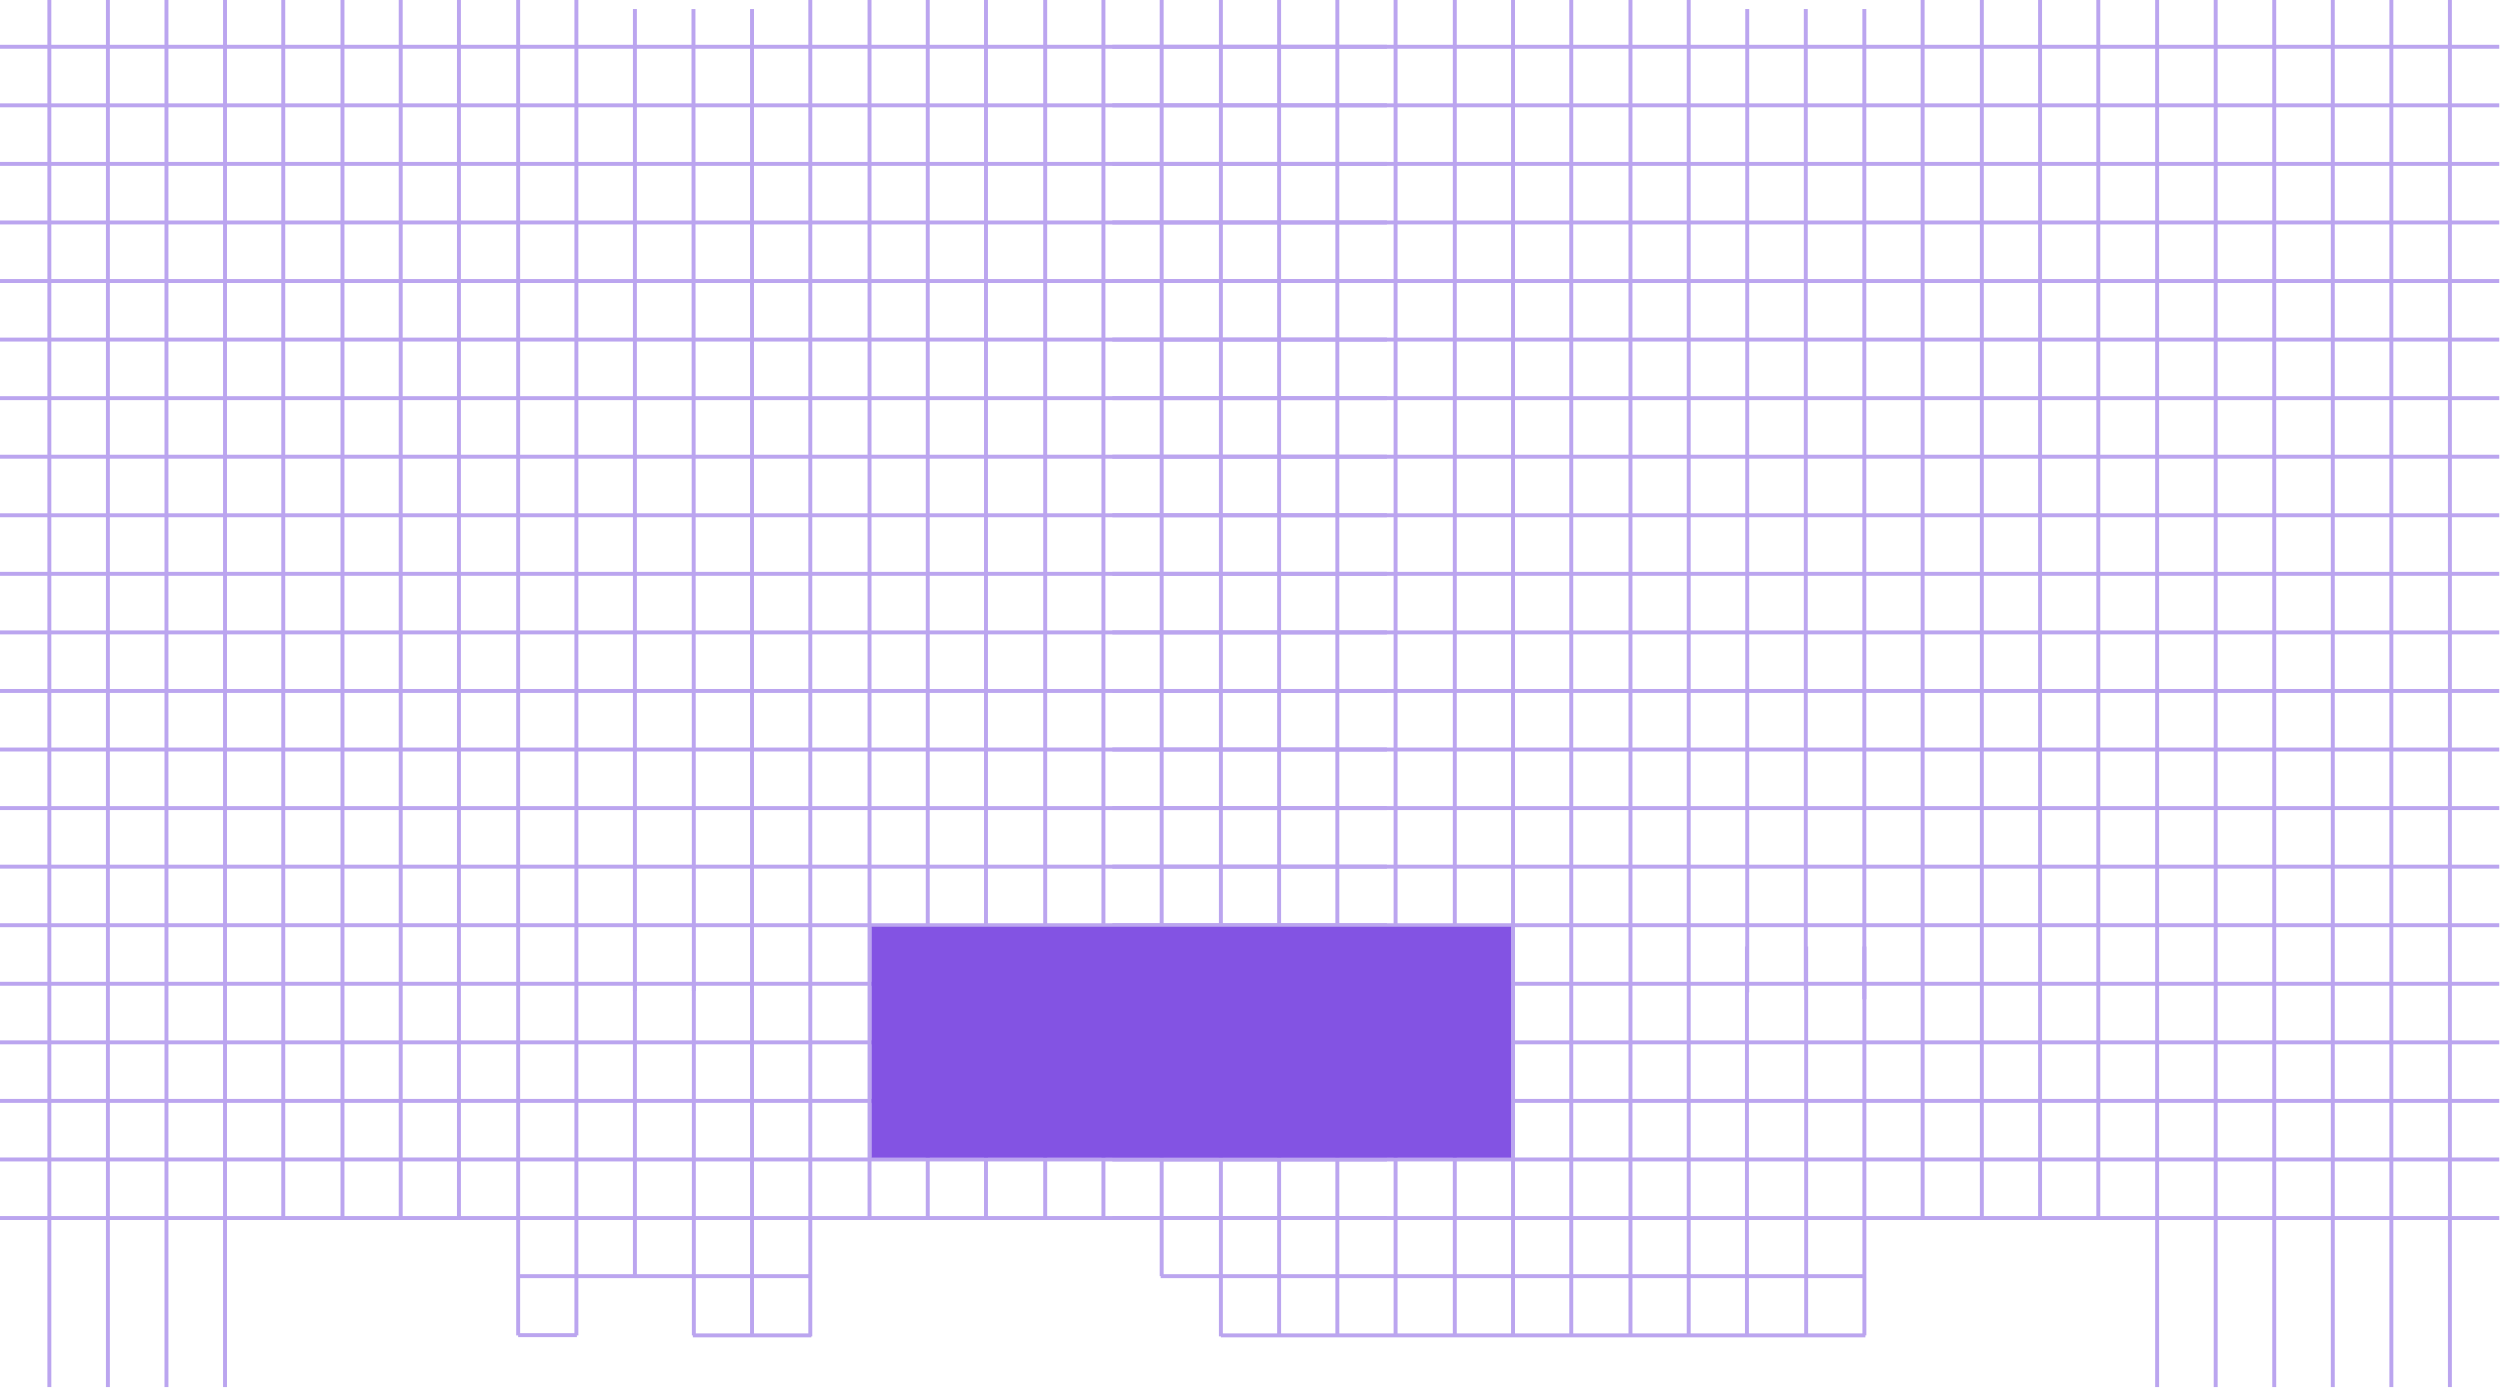 <svg width="2533" height="1406" viewBox="0 0 2533 1406" fill="none" xmlns="http://www.w3.org/2000/svg">
<path d="M50.001 0V1405.4" stroke="#BBA5EF" stroke-width="4" stroke-miterlimit="10"/>
<path d="M109.325 0V1405.4" stroke="#BBA5EF" stroke-width="4" stroke-miterlimit="10"/>
<path d="M168.655 0V1405.4" stroke="#BBA5EF" stroke-width="4" stroke-miterlimit="10"/>
<path d="M227.986 0V1405.4" stroke="#BBA5EF" stroke-width="4" stroke-miterlimit="10"/>
<path d="M287 0L287 1234" stroke="#BBA5EF" stroke-width="4" stroke-miterlimit="10"/>
<path d="M347 0L347 1234" stroke="#BBA5EF" stroke-width="4" stroke-miterlimit="10"/>
<path d="M406 0L406 1234" stroke="#BBA5EF" stroke-width="4" stroke-miterlimit="10"/>
<path d="M465 0L465 1235" stroke="#BBA5EF" stroke-width="4" stroke-miterlimit="10"/>
<path d="M525 0L525 1353" stroke="#BBA5EF" stroke-width="4" stroke-miterlimit="10"/>
<path d="M584 0L584 1353" stroke="#BBA5EF" stroke-width="4" stroke-miterlimit="10"/>
<path d="M643.291 1004V878.092V818.755V759.419V700.082V640.745V581.408V522.071V462.741V403.404V344.067V284.73V225.394V166.057V106.72V47.39V9.16" stroke="#BBA5EF" stroke-width="4" stroke-miterlimit="10"/>
<path d="M703.025 1004L703 940.414L702.974 876.822L702.948 813.229L702.922 749.636L702.896 686.044L702.87 622.451L702.845 558.859L702.819 495.273L702.793 431.68L702.767 368.088L702.741 304.495L702.715 240.902L702.689 177.31L702.664 113.717L702.638 50.132L702.621 9.16" stroke="#BBA5EF" stroke-width="4" stroke-miterlimit="10"/>
<path d="M761.951 1006V878.092V818.755V759.419V700.082V640.745V581.408V522.071V462.741V403.404V344.067V284.73V225.394V166.057V106.72V47.39V9.16" stroke="#BBA5EF" stroke-width="4" stroke-miterlimit="10"/>
<path d="M643.291 1293.44V1234.11V1174.77V1115.43V1056.1V996.759" stroke="#BBA5EF" stroke-width="4" stroke-miterlimit="10"/>
<path d="M703 1353L703 1306.16L703 1254.64L703 1203.11L703 1151.59L703 1100.06L703 1048.53L703 997" stroke="#BBA5EF" stroke-width="4" stroke-miterlimit="10"/>
<path d="M761.951 1352.77V1293.44V1234.11V1174.77V1115.43V1056.1V996.759" stroke="#BBA5EF" stroke-width="4" stroke-miterlimit="10"/>
<path d="M821 0L821 1354" stroke="#BBA5EF" stroke-width="4" stroke-miterlimit="10"/>
<path d="M881 0L881 1234" stroke="#BBA5EF" stroke-width="4" stroke-miterlimit="10"/>
<path d="M940 0V1234" stroke="#BBA5EF" stroke-width="4" stroke-miterlimit="10"/>
<path d="M999 0V1234" stroke="#BBA5EF" stroke-width="4" stroke-miterlimit="10"/>
<path d="M1059 0V1234" stroke="#BBA5EF" stroke-width="4" stroke-miterlimit="10"/>
<path d="M1118 0V1234" stroke="#BBA5EF" stroke-width="4" stroke-miterlimit="10"/>
<path d="M1177 0V1293" stroke="#BBA5EF" stroke-width="4" stroke-miterlimit="10"/>
<path d="M1237 0V1354" stroke="#BBA5EF" stroke-width="4" stroke-miterlimit="10"/>
<path d="M1296 0V1354" stroke="#BBA5EF" stroke-width="4" stroke-miterlimit="10"/>
<path d="M1355 0V1354" stroke="#BBA5EF" stroke-width="4" stroke-miterlimit="10"/>
<path d="M1405.24 47.39H0" stroke="#BBA5EF" stroke-width="4" stroke-miterlimit="10"/>
<path d="M1405.24 106.72H0" stroke="#BBA5EF" stroke-width="4" stroke-miterlimit="10"/>
<path d="M1405.24 166.057H0" stroke="#BBA5EF" stroke-width="4" stroke-miterlimit="10"/>
<path d="M1405.24 225.394H0" stroke="#BBA5EF" stroke-width="4" stroke-miterlimit="10"/>
<path d="M1405.24 284.73H0" stroke="#BBA5EF" stroke-width="4" stroke-miterlimit="10"/>
<path d="M1405.24 344.067H0" stroke="#BBA5EF" stroke-width="4" stroke-miterlimit="10"/>
<path d="M1405.24 403.404H0" stroke="#BBA5EF" stroke-width="4" stroke-miterlimit="10"/>
<path d="M1405.24 462.741H0" stroke="#BBA5EF" stroke-width="4" stroke-miterlimit="10"/>
<path d="M1405.24 522.071H0" stroke="#BBA5EF" stroke-width="4" stroke-miterlimit="10"/>
<path d="M1405.24 581.408H0" stroke="#BBA5EF" stroke-width="4" stroke-miterlimit="10"/>
<path d="M1405.24 640.745H0" stroke="#BBA5EF" stroke-width="4" stroke-miterlimit="10"/>
<path d="M1405.24 700.082H0" stroke="#BBA5EF" stroke-width="4" stroke-miterlimit="10"/>
<path d="M1405.24 759.418H0" stroke="#BBA5EF" stroke-width="4" stroke-miterlimit="10"/>
<path d="M1405.24 818.755H0" stroke="#BBA5EF" stroke-width="4" stroke-miterlimit="10"/>
<path d="M1405.24 878.092H0" stroke="#BBA5EF" stroke-width="4" stroke-miterlimit="10"/>
<path d="M1405.24 937.422H0" stroke="#BBA5EF" stroke-width="4" stroke-miterlimit="10"/>
<path d="M1405.24 996.759H0" stroke="#BBA5EF" stroke-width="4" stroke-miterlimit="10"/>
<path d="M1405.24 1056.1H0" stroke="#BBA5EF" stroke-width="4" stroke-miterlimit="10"/>
<path d="M1405.24 1115.43H0" stroke="#BBA5EF" stroke-width="4" stroke-miterlimit="10"/>
<path d="M1405.24 1174.77H0" stroke="#BBA5EF" stroke-width="4" stroke-miterlimit="10"/>
<path d="M1405.24 1234.11H0" stroke="#BBA5EF" stroke-width="4" stroke-miterlimit="10"/>
<path d="M821 1293H584.193H524" stroke="#BBA5EF" stroke-width="4" stroke-miterlimit="10"/>
<path d="M584.5 1352.77H525" stroke="#BBA5EF" stroke-width="4" stroke-miterlimit="10"/>
<path d="M822 1353H702" stroke="#BBA5EF" stroke-width="4" stroke-miterlimit="10"/>
<path d="M1414 0V1352" stroke="#BBA5EF" stroke-width="4" stroke-miterlimit="10"/>
<path d="M1474 0V1352" stroke="#BBA5EF" stroke-width="4" stroke-miterlimit="10"/>
<path d="M1533 0V1352" stroke="#BBA5EF" stroke-width="4" stroke-miterlimit="10"/>
<path d="M1592 0V1352" stroke="#BBA5EF" stroke-width="4" stroke-miterlimit="10"/>
<path d="M1652 0V1352" stroke="#BBA5EF" stroke-width="4" stroke-miterlimit="10"/>
<path d="M1711 0V1352" stroke="#BBA5EF" stroke-width="4" stroke-miterlimit="10"/>
<path d="M1770.29 1005.5V907.757V878.092V818.755V759.419V700.082V640.745V581.408V522.071V462.741V403.404V344.067V284.73V225.394V166.057V106.72V47.39V9.16" stroke="#BBA5EF" stroke-width="4" stroke-miterlimit="10"/>
<path d="M1829.62 937.423V1003V878.092V818.755V759.419V700.082V640.745V581.408V522.071V462.741V403.404V344.067V284.73V225.394V166.057V106.72V47.39V9.16" stroke="#BBA5EF" stroke-width="4" stroke-miterlimit="10"/>
<path d="M1888.95 937.423V1012.5V878.092V818.755V759.419V700.082V640.745V581.408V522.071V462.741V403.404V344.067V284.73V225.394V166.057V106.72V47.39V9.16" stroke="#BBA5EF" stroke-width="4" stroke-miterlimit="10"/>
<path d="M1770 1353V1301.17V1244.14V1187.11V1130.09V1073.06V1016.03V959" stroke="#BBA5EF" stroke-width="4" stroke-miterlimit="10"/>
<path d="M1830 1353V1301.17V1244.14V1187.11V1130.09V1073.06V1016.03V959" stroke="#BBA5EF" stroke-width="4" stroke-miterlimit="10"/>
<path d="M1889 1353V1301.17V1244.14V1187.11V1130.09V1073.06V1016.03V959" stroke="#BBA5EF" stroke-width="4" stroke-miterlimit="10"/>
<path d="M1948 0V1235" stroke="#BBA5EF" stroke-width="4" stroke-miterlimit="10"/>
<path d="M2008 0V1234" stroke="#BBA5EF" stroke-width="4" stroke-miterlimit="10"/>
<path d="M2067 0V1234" stroke="#BBA5EF" stroke-width="4" stroke-miterlimit="10"/>
<path d="M2126 0V1234" stroke="#BBA5EF" stroke-width="4" stroke-miterlimit="10"/>
<path d="M2185.6 0V1405.4" stroke="#BBA5EF" stroke-width="4" stroke-miterlimit="10"/>
<path d="M2244.93 0V1405.4" stroke="#BBA5EF" stroke-width="4" stroke-miterlimit="10"/>
<path d="M2304.26 0V1405.4" stroke="#BBA5EF" stroke-width="4" stroke-miterlimit="10"/>
<path d="M2363.59 0V1405.4" stroke="#BBA5EF" stroke-width="4" stroke-miterlimit="10"/>
<path d="M2422.92 0V1405.4" stroke="#BBA5EF" stroke-width="4" stroke-miterlimit="10"/>
<path d="M2482.24 0V1405.4" stroke="#BBA5EF" stroke-width="4" stroke-miterlimit="10"/>
<path d="M2532.24 47.39H1127" stroke="#BBA5EF" stroke-width="4" stroke-miterlimit="10"/>
<path d="M2532.24 106.72H1127" stroke="#BBA5EF" stroke-width="4" stroke-miterlimit="10"/>
<path d="M2532.24 166.057H1127" stroke="#BBA5EF" stroke-width="4" stroke-miterlimit="10"/>
<path d="M2532.24 225.394H1127" stroke="#BBA5EF" stroke-width="4" stroke-miterlimit="10"/>
<path d="M2532.24 284.73H1127" stroke="#BBA5EF" stroke-width="4" stroke-miterlimit="10"/>
<path d="M2532.24 344.067H1127" stroke="#BBA5EF" stroke-width="4" stroke-miterlimit="10"/>
<path d="M2532.24 403.404H1127" stroke="#BBA5EF" stroke-width="4" stroke-miterlimit="10"/>
<path d="M2532.24 462.741H1127" stroke="#BBA5EF" stroke-width="4" stroke-miterlimit="10"/>
<path d="M2532.24 522.071H1127" stroke="#BBA5EF" stroke-width="4" stroke-miterlimit="10"/>
<path d="M2532.24 581.408H1127" stroke="#BBA5EF" stroke-width="4" stroke-miterlimit="10"/>
<path d="M2532.24 640.745H1127" stroke="#BBA5EF" stroke-width="4" stroke-miterlimit="10"/>
<path d="M2532.24 700.082H1127" stroke="#BBA5EF" stroke-width="4" stroke-miterlimit="10"/>
<path d="M2532.24 759.418H1127" stroke="#BBA5EF" stroke-width="4" stroke-miterlimit="10"/>
<path d="M2532.24 818.755H1127" stroke="#BBA5EF" stroke-width="4" stroke-miterlimit="10"/>
<path d="M2532.24 878.092H1127" stroke="#BBA5EF" stroke-width="4" stroke-miterlimit="10"/>
<path d="M2532.24 937.422H1127" stroke="#BBA5EF" stroke-width="4" stroke-miterlimit="10"/>
<path d="M2532.24 996.759H1127" stroke="#BBA5EF" stroke-width="4" stroke-miterlimit="10"/>
<path d="M2532.24 1056.1H1127" stroke="#BBA5EF" stroke-width="4" stroke-miterlimit="10"/>
<path d="M2532.24 1115.43H1127" stroke="#BBA5EF" stroke-width="4" stroke-miterlimit="10"/>
<path d="M2532.24 1174.77H1127" stroke="#BBA5EF" stroke-width="4" stroke-miterlimit="10"/>
<path d="M2532.24 1234.11H1127" stroke="#BBA5EF" stroke-width="4" stroke-miterlimit="10"/>
<path d="M1889 1293L1176 1293" stroke="#BBA5EF" stroke-width="4" stroke-miterlimit="10"/>
<path d="M1890 1353L1237 1353" stroke="#BBA5EF" stroke-width="4" stroke-miterlimit="10"/>
<rect x="883" y="939" width="648" height="234" fill="#8353E3"/>
</svg>
